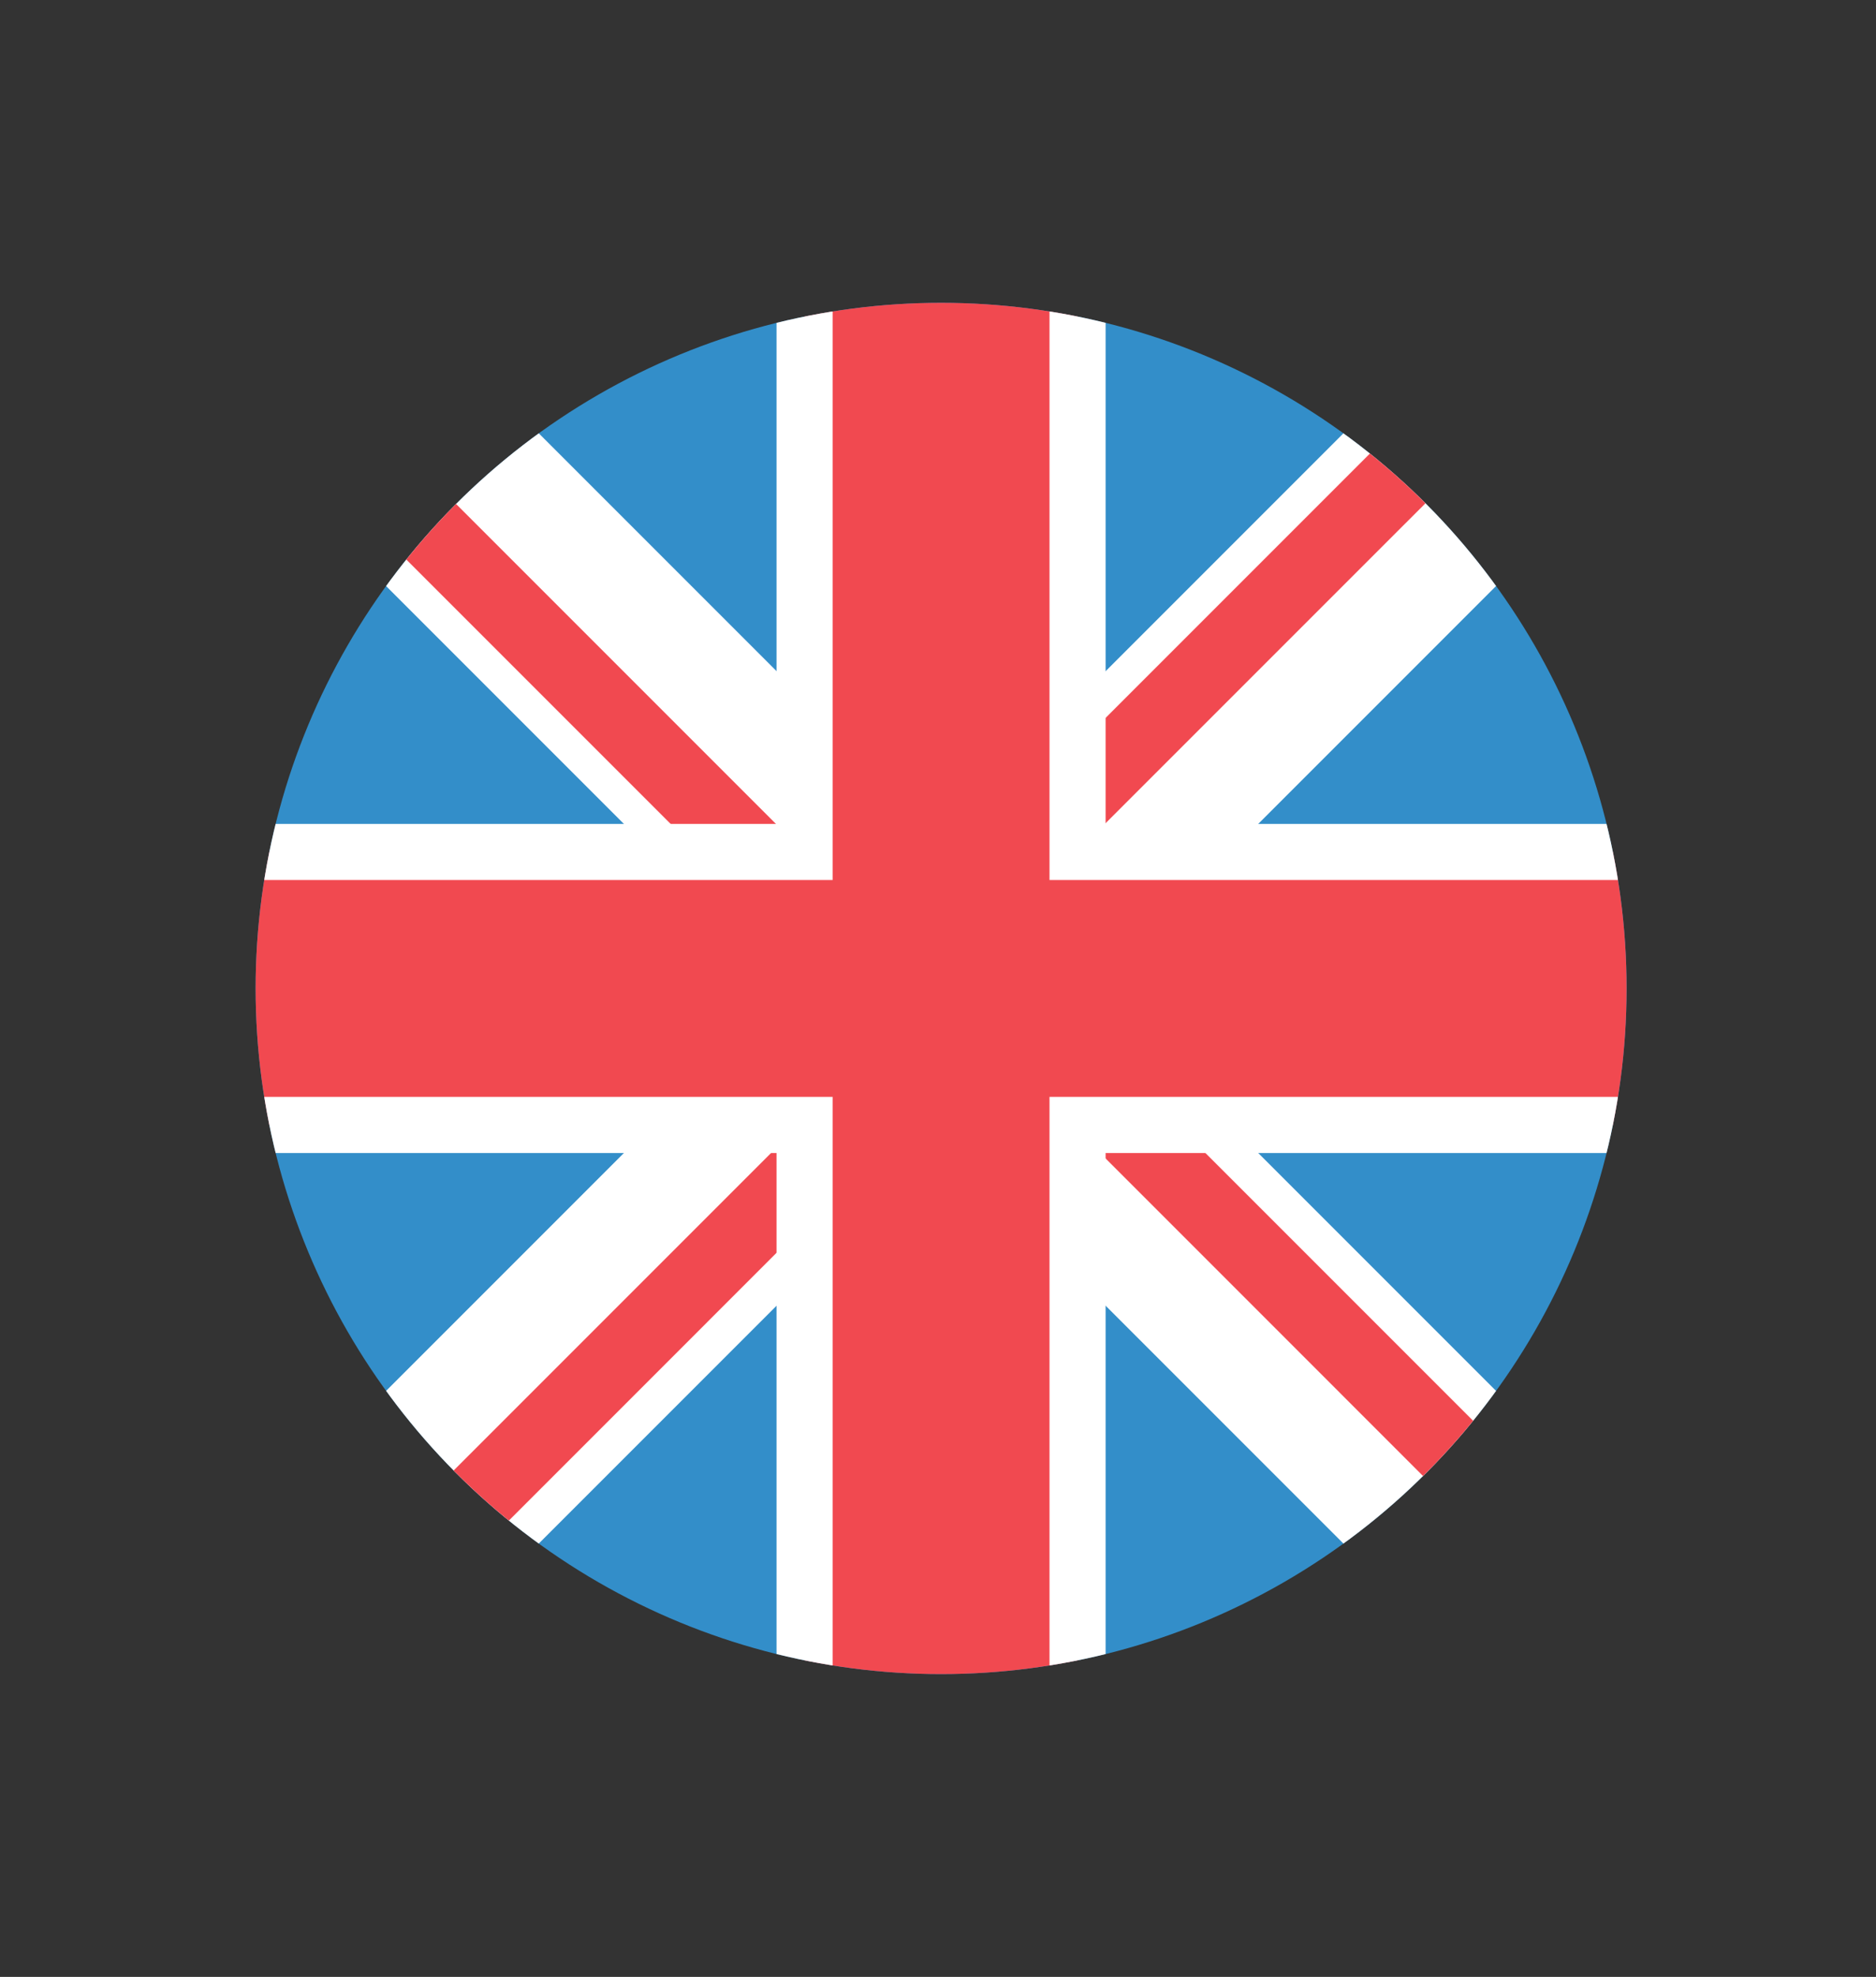 <svg xmlns="http://www.w3.org/2000/svg" xmlns:xlink="http://www.w3.org/1999/xlink" width="25.077" height="26.42" viewBox="0 0 25.077 26.42">
  <rect x="0" y="0" width="25.077" height="26.42" fill="#333333" stroke="none"/>
  <defs>
    <style>
      .cls-1 {
        fill: none;
      }

      .cls-2 {
        clip-path: url(#clip-path);
      }

      .cls-3 {
        fill: #338ec9;
      }

      .cls-4 {
        fill: #fff;
      }

      .cls-5, .cls-6 {
        fill: #f14950;
      }

      .cls-6 {
        stroke: #fff;
        stroke-miterlimit: 10;
        stroke-width: 0.75px;
      }
    </style>
    <clipPath id="clip-path">
      <circle class="cls-1" cx="12.58" cy="13.21" r="9.163"/>
    </clipPath>
  </defs>
  <title>Recurso 5</title>
  <g id="Capa_2" data-name="Capa 2">
    <g id="Capa_1-2" data-name="Capa 1">
      <g class="cls-2">
        <circle class="cls-3" cx="12.58" cy="13.21" r="9.163"/>
        <g>
          <polygon class="cls-4" points="22.789 5.041 20.749 3 12.58 11.169 4.411 3 2.37 5.041 10.539 13.21 2.37 21.379 4.411 23.419 12.58 15.251 20.749 23.419 22.789 21.379 14.62 13.21 22.789 5.041"/>
          <polygon class="cls-5" points="11.867 13.913 2.212 4.259 2.916 3.555 11.867 12.506 24.373 0 25.077 0.704 11.867 13.913"/>
          <polygon class="cls-5" points="0.704 26.42 0 25.716 13.21 12.506 22.865 22.161 22.161 22.865 13.21 13.913 0.704 26.42"/>
        </g>
        <polygon class="cls-6" points="24.045 11.386 14.404 11.386 14.404 1.744 10.755 1.744 10.755 11.386 1.114 11.386 1.114 15.034 10.755 15.034 10.755 24.676 14.404 24.676 14.404 15.034 24.045 15.034 24.045 11.386"/>
      </g>
    </g>
  </g>
</svg>
